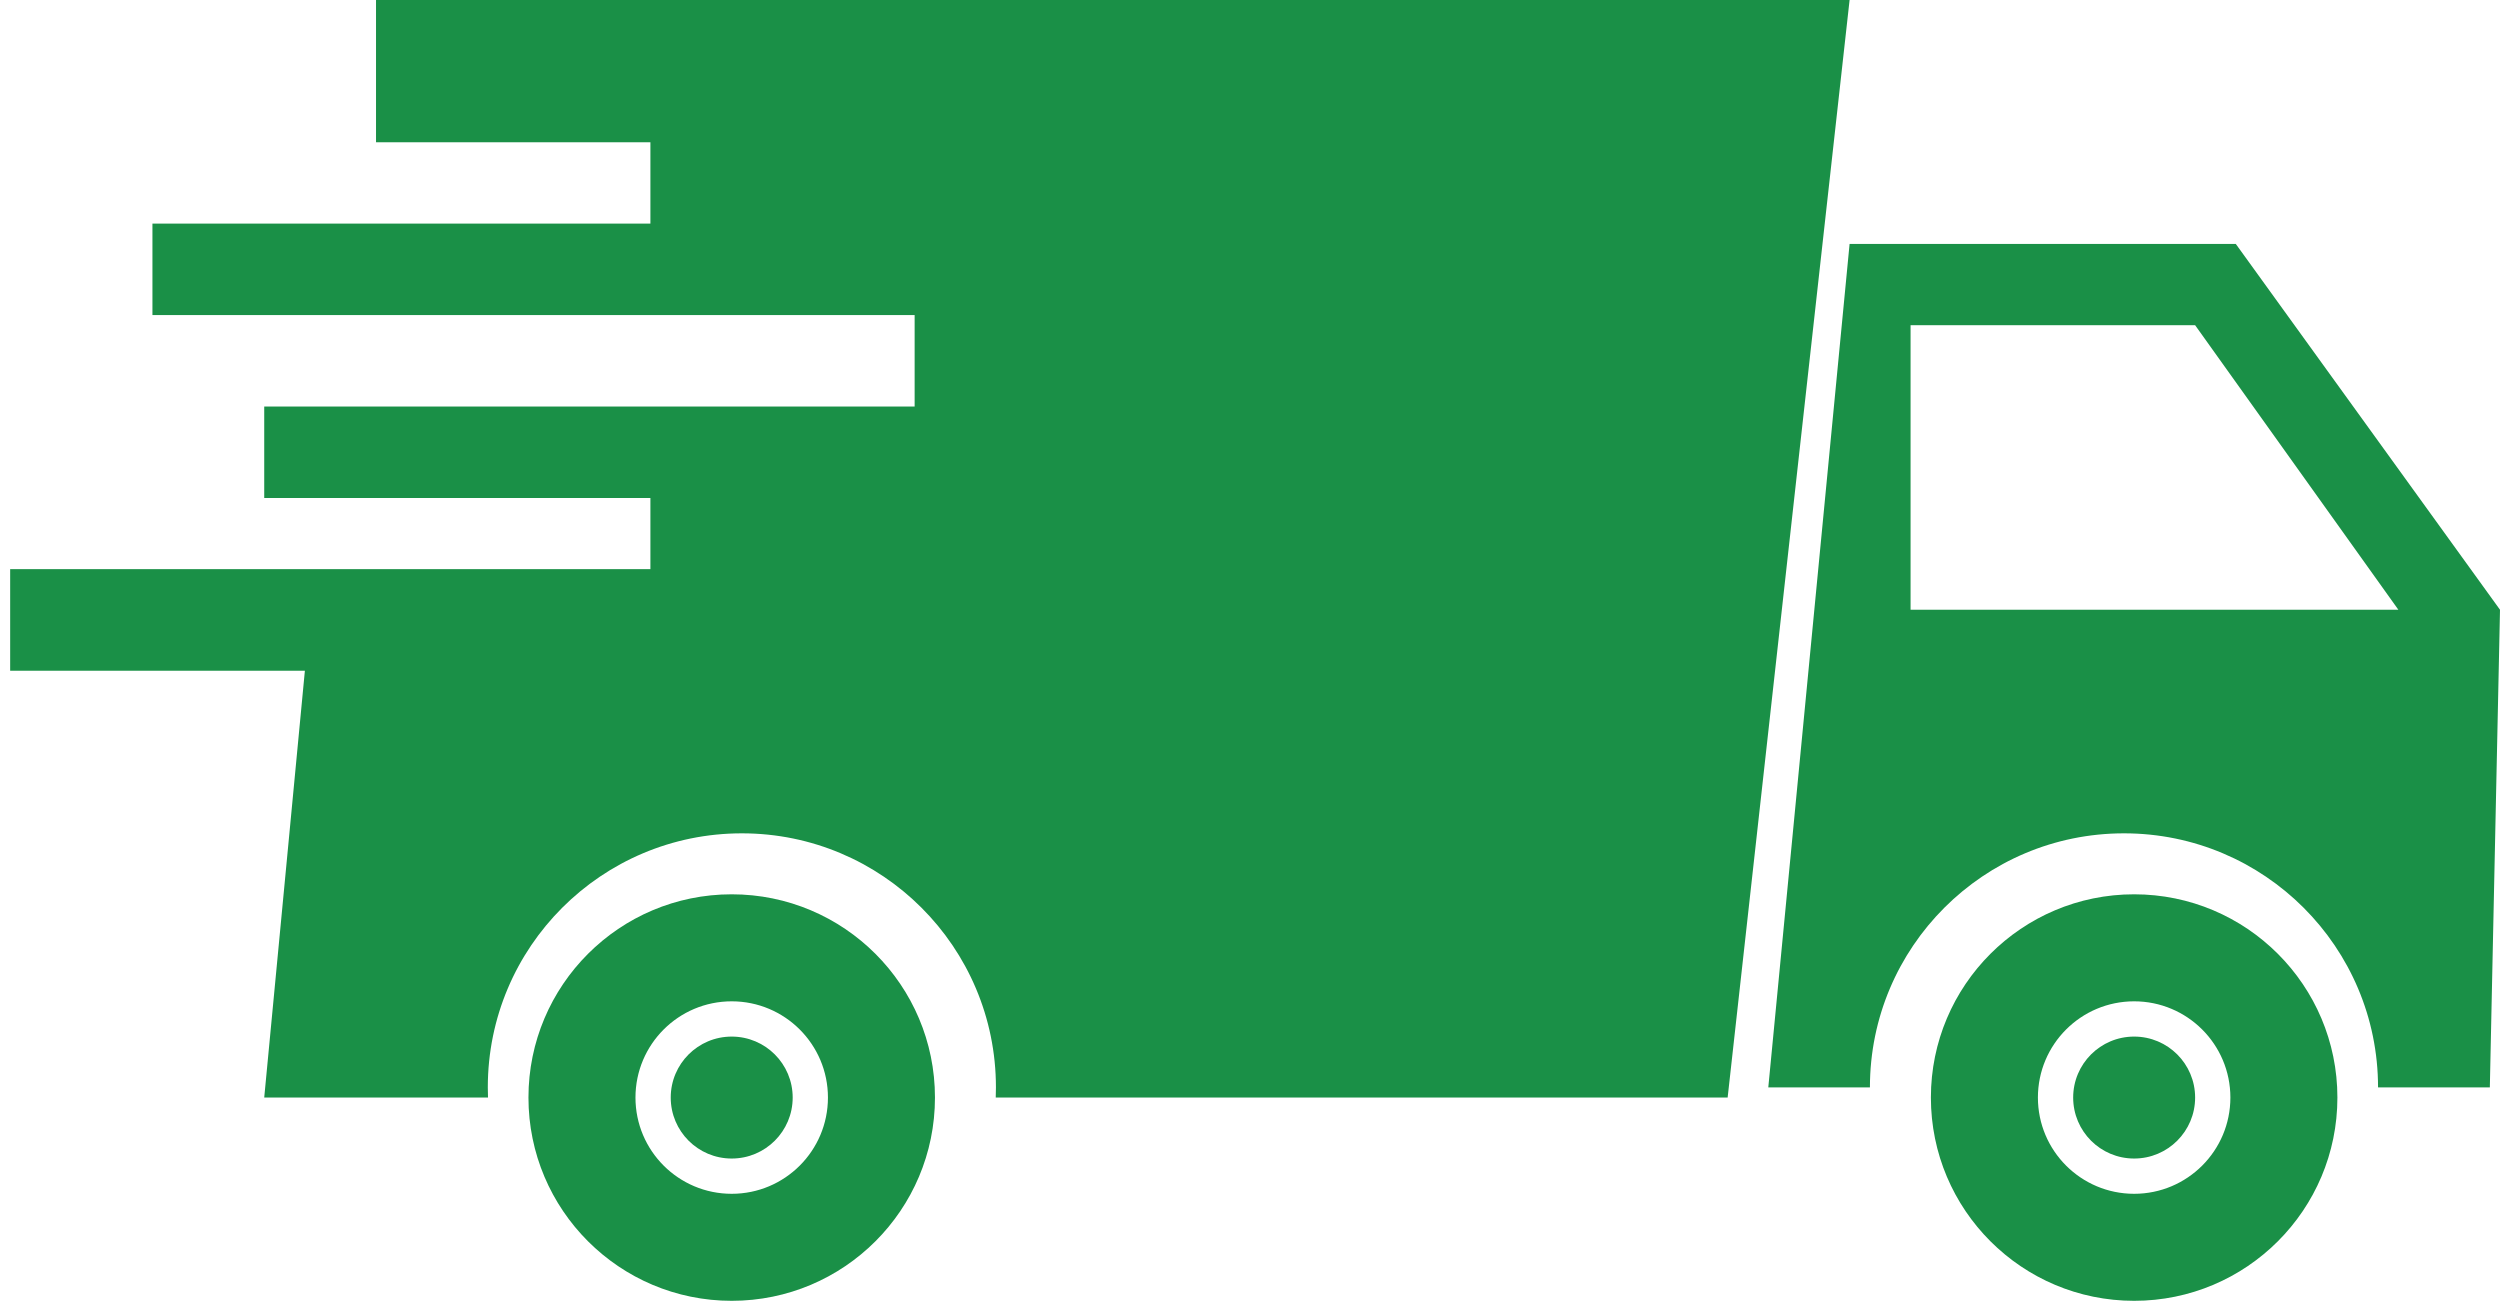 <svg width="123" height="64" viewBox="0 0 123 64" fill="none" xmlns="http://www.w3.org/2000/svg">
<path fill-rule="evenodd" clip-rule="evenodd" d="M91 12H110L123 30L122.5 53.5H117C117 46.596 111.404 41 104.5 41C97.596 41 92 46.596 92 53.5H87L91 12ZM94 16H108L118 30H94V16Z" fill="#1A9047"/>
<path fill-rule="evenodd" clip-rule="evenodd" d="M91 0H18.5V7H32V11H7.5V15.5H45V20H13V24.5H32V28H0.5V33H15L13 54H24.01C24.003 53.834 24 53.667 24 53.5C24 46.596 29.596 41 36.5 41C43.404 41 49 46.596 49 53.5C49 53.667 48.997 53.834 48.99 54H85L91 0Z" fill="#1A9047"/>
<path d="M115 54C115 59.523 110.523 64 105 64C99.477 64 95 59.523 95 54C95 48.477 99.477 44 105 44C110.523 44 115 48.477 115 54ZM100.265 54C100.265 56.615 102.385 58.735 105 58.735C107.615 58.735 109.735 56.615 109.735 54C109.735 51.385 107.615 49.265 105 49.265C102.385 49.265 100.265 51.385 100.265 54Z" fill="#1A9047"/>
<path d="M46 54C46 59.523 41.523 64 36 64C30.477 64 26 59.523 26 54C26 48.477 30.477 44 36 44C41.523 44 46 48.477 46 54ZM31.265 54C31.265 56.615 33.385 58.735 36 58.735C38.615 58.735 40.735 56.615 40.735 54C40.735 51.385 38.615 49.265 36 49.265C33.385 49.265 31.265 51.385 31.265 54Z" fill="#1A9047"/>
<circle cx="105" cy="54" r="3" fill="#1A9047"/>
<circle cx="36" cy="54" r="3" fill="#1A9047"/>
</svg>
